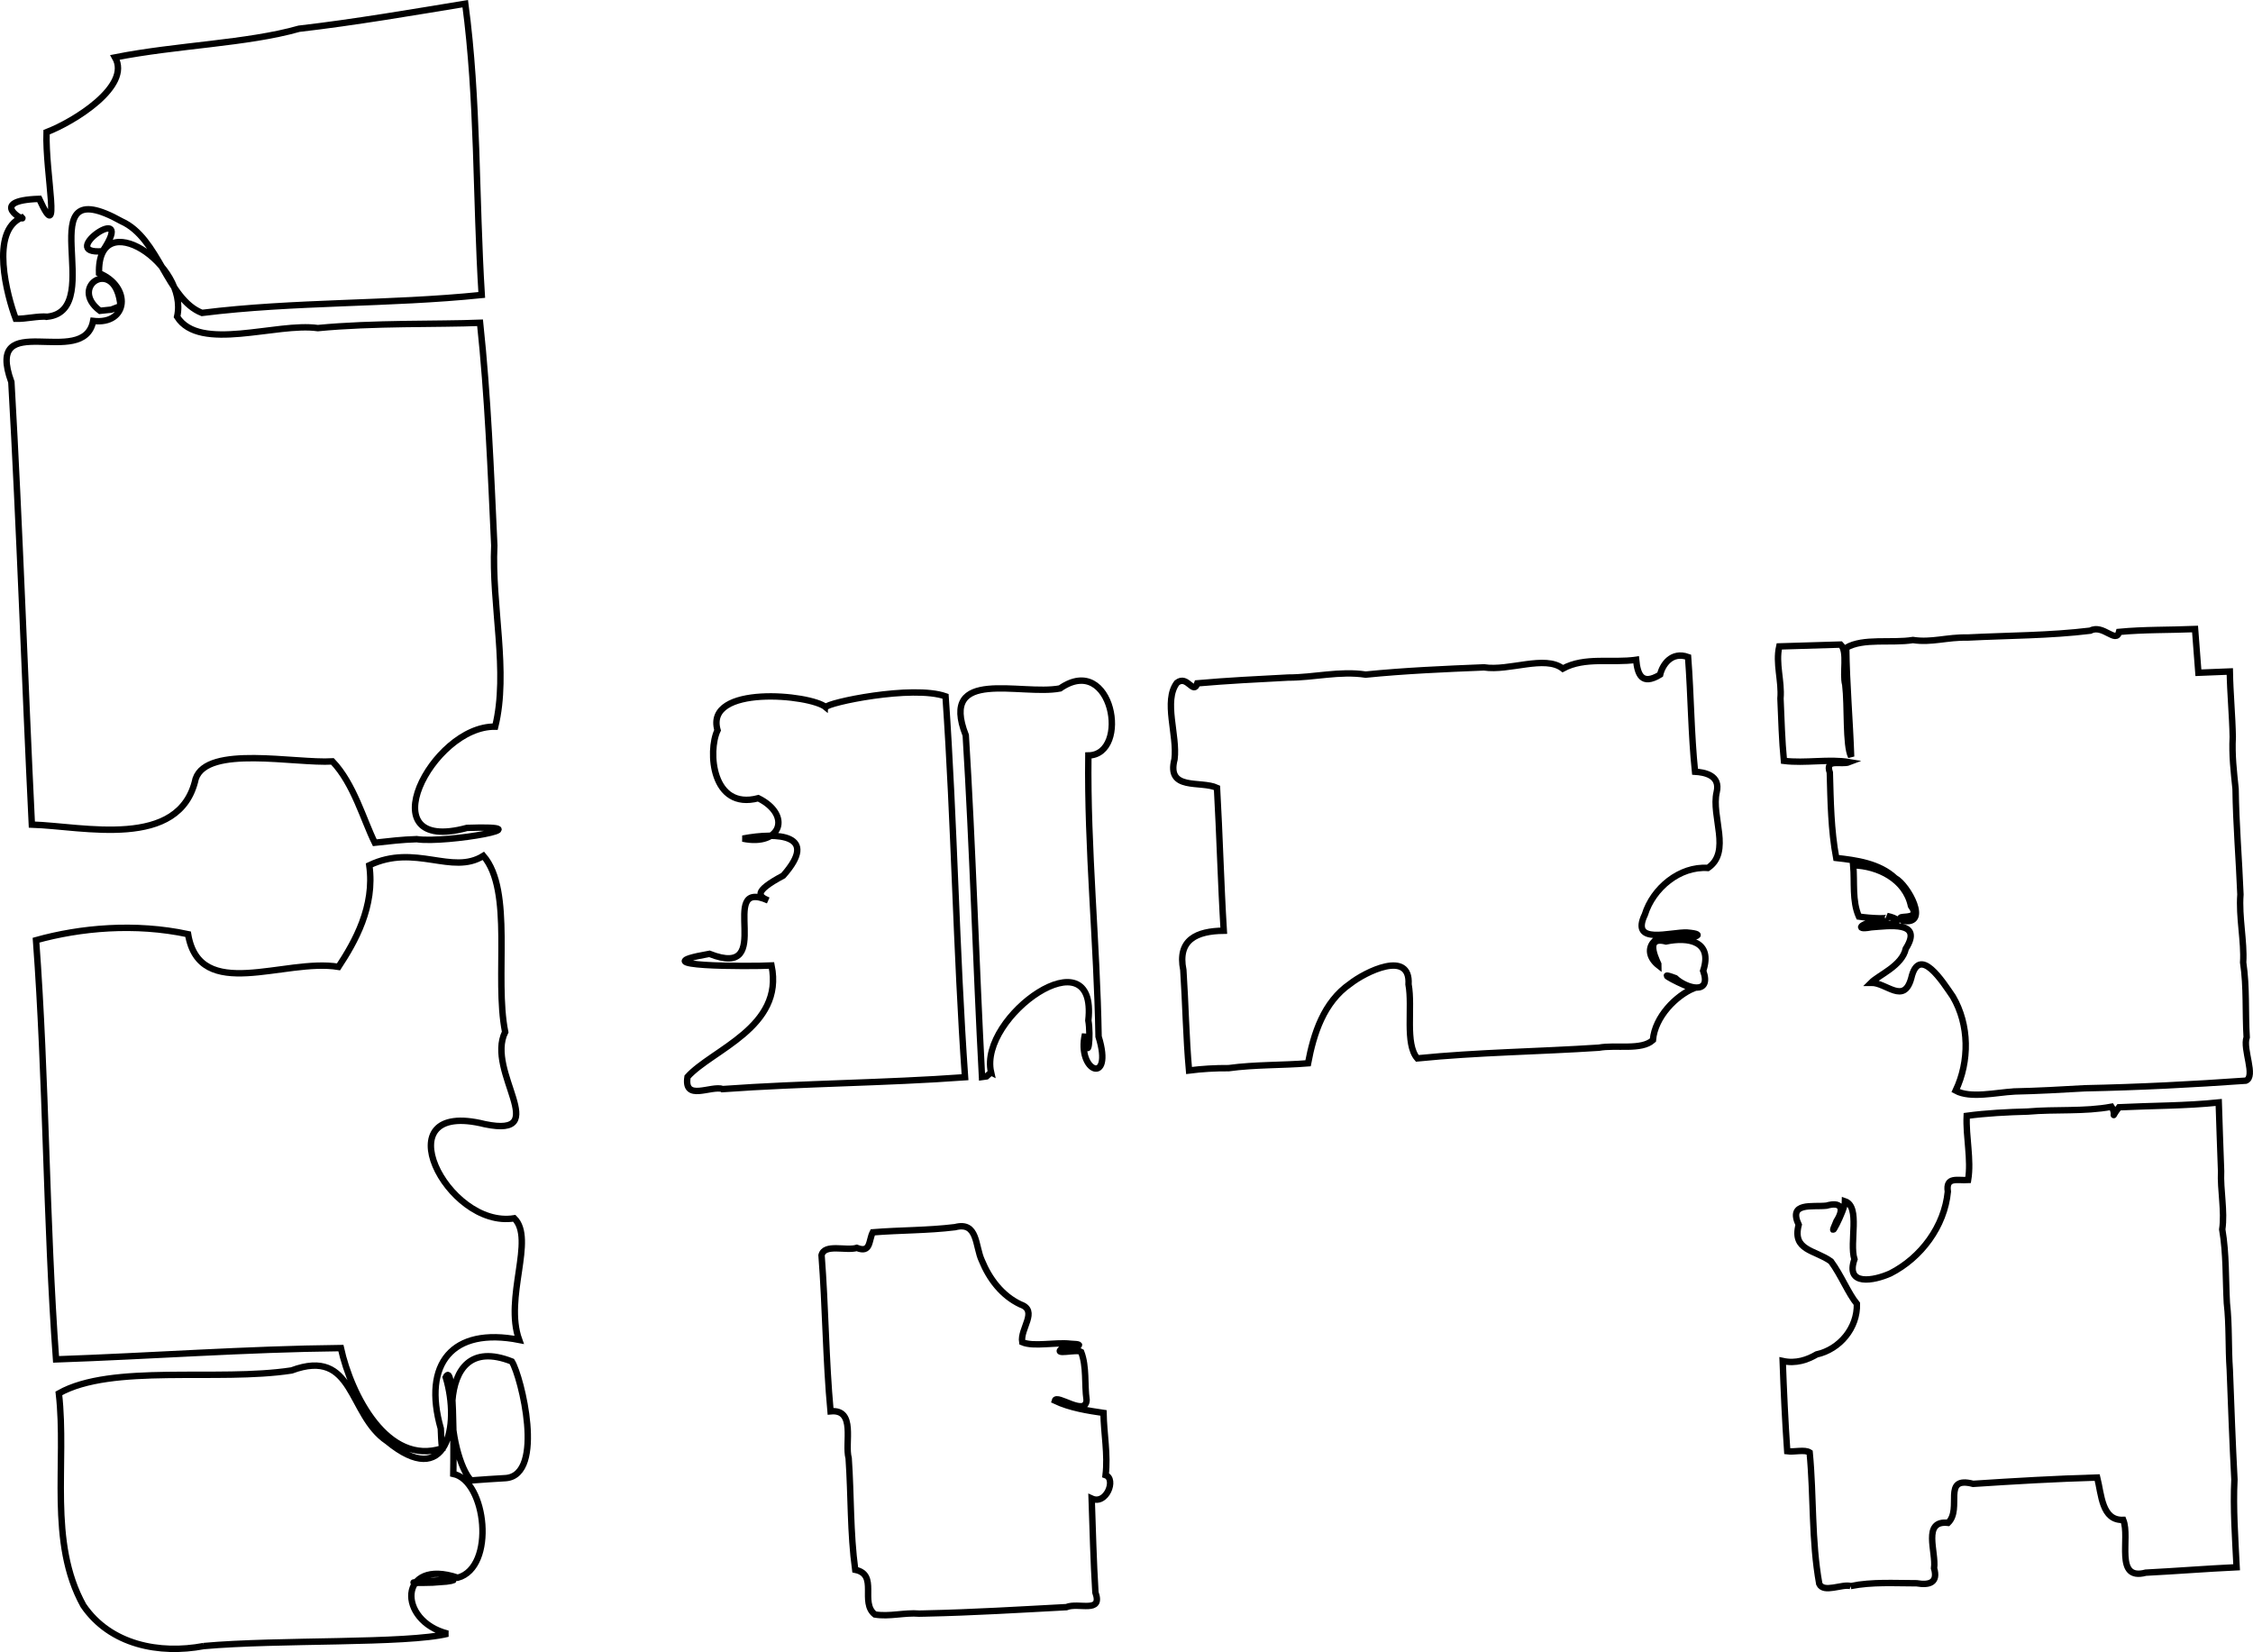 <?xml version="1.0" encoding="UTF-8" standalone="no"?>
<!-- Created with Inkscape (http://www.inkscape.org/) -->

<svg
   xmlns:dc="http://purl.org/dc/elements/1.1/"
   xmlns:cc="http://creativecommons.org/ns#"
   xmlns:rdf="http://www.w3.org/1999/02/22-rdf-syntax-ns#"
   xmlns:svg="http://www.w3.org/2000/svg"
   xmlns="http://www.w3.org/2000/svg"
   xmlns:sodipodi="http://sodipodi.sourceforge.net/DTD/sodipodi-0.dtd"
   xmlns:inkscape="http://www.inkscape.org/namespaces/inkscape"
   width="99.169mm"
   height="72.713mm"
   viewBox="0 0 351.387 257.646"
   id="svg13944"
   version="1.1"
   inkscape:version="0.91 r13725"
   sodipodi:docname="Central-site-1st-floor_rooms.svg">
  <defs
     id="defs13946" />
  <sodipodi:namedview
     id="base"
     pagecolor="#ffffff"
     bordercolor="#666666"
     borderopacity="1.0"
     inkscape:pageopacity="0.0"
     inkscape:pageshadow="2"
     inkscape:zoom="0.98994949"
     inkscape:cx="-35.137831"
     inkscape:cy="36.26586"
     inkscape:document-units="px"
     inkscape:current-layer="layer1"
     showgrid="false"
     fit-margin-top="0"
     fit-margin-left="0"
     fit-margin-right="0"
     fit-margin-bottom="0"
     inkscape:window-width="1366"
     inkscape:window-height="705"
     inkscape:window-x="-8"
     inkscape:window-y="-8"
     inkscape:window-maximized="1" />
  <g
     inkscape:label="Layer 1"
     inkscape:groupmode="layer"
     id="layer1"
     transform="translate(-267.164,-126.396)">
    <path
       style="fill:none;stroke:#000000;stroke-opacity:1"
       d="m 411.606,378.026 c 7.296,-0.156 14.581,-0.599 21.867,-0.988 1.901,-0.795 5.74,1.063 4.535,-2.296 -0.299,-4.876 -0.416,-9.761 -0.585,-14.642 2.314,1.069 3.857,-3.066 2.175,-3.644 0.382,-3.234 -0.273,-6.487 -0.326,-9.706 -2.364,-0.348 -5.231,-0.779 -7.594,-1.912 0.281,-1.094 4.816,2.516 4.957,-0.093 -0.354,-2.479 0.039,-5.198 -0.853,-7.52 -0.715,-0.483 -4.566,0.636 -2.923,-0.576 1.317,0.004 4.331,-0.59 1.278,-0.688 -2.393,-0.283 -5.754,0.524 -7.543,-0.245 -0.364,-2.107 2.56,-4.912 -0.264,-5.886 -2.886,-1.356 -4.863,-3.975 -6.047,-6.869 -1.038,-2.239 -0.596,-6.118 -4.171,-5.184 -4.257,0.526 -8.553,0.457 -12.828,0.804 -0.66,1.305 -0.278,3.296 -2.49,2.429 -1.674,0.506 -5.045,-0.705 -5.498,1.141 0.626,8.104 0.659,16.248 1.403,24.346 4.014,-0.385 2.164,4.936 2.826,7.312 0.4,5.792 0.232,11.664 1.023,17.404 3.674,0.746 0.666,5.062 3.059,6.966 2.211,0.389 4.61,-0.323 6.936,-0.131 0.354,-0.007 0.708,-0.015 1.062,-0.022 z"
       id="cs_1_10_a"
       inkscape:connector-curvature="0"
       inkscape:label="#cs_10_a" />
    <path
       style="fill:none;stroke:#000000;stroke-opacity:1"
       d="m 555.787,373.747 c 3.43,-0.671 6.794,-0.433 10.298,-0.432 2.091,0.349 3.36,-0.144 2.726,-2.339 0.356,-2.538 -1.888,-7.528 2.186,-7.083 2.299,-2.227 -1.064,-7.375 3.904,-6.083 6.434,-0.425 12.96,-0.803 19.353,-0.985 0.674,2.665 0.708,6.741 4.059,6.606 1.15,2.814 -1.438,9.553 3.518,8.229 4.724,-0.241 9.441,-0.622 14.166,-0.844 -0.22,-4.563 -0.564,-9.139 -0.342,-13.687 -0.304,-5.708 -0.504,-11.428 -0.725,-17.128 -0.244,-3.451 -0.061,-6.953 -0.455,-10.381 -0.208,-3.834 -0.073,-7.708 -0.72,-11.497 0.417,-2.846 -0.316,-6.091 -0.18,-9.093 -0.113,-3.567 -0.276,-7.133 -0.37,-10.701 -5.167,0.538 -10.376,0.498 -15.552,0.751 -1.521,1.941 -0.262,1.285 -1.173,-0.083 -4.267,0.796 -8.72,0.368 -13.06,0.754 -3.182,0.083 -6.461,0.25 -9.519,0.663 -0.151,3.305 0.745,6.794 0.217,10.01 -1.701,0.105 -3.511,-0.57 -3.161,1.817 -0.526,5.417 -4.166,10.311 -8.966,12.751 -2.608,1.171 -7.052,1.992 -5.603,-2.204 -0.828,-2.633 0.975,-8.211 -1.466,-9.042 -0.009,1.473 -3.019,6.957 -1.331,3.087 1.318,-2.068 0.64,-3.042 -1.549,-2.408 -2.218,0.249 -6.013,-0.616 -4.349,2.981 -1.049,4.052 2.521,3.89 5.035,5.708 1.597,2.168 2.714,5.018 4.043,6.624 0.12,3.749 -2.679,7.091 -6.27,7.885 -1.447,0.847 -3.244,1.479 -5.302,1.027 0.168,4.666 0.382,9.394 0.709,14.076 1.087,0.149 2.733,-0.313 3.497,0.189 0.656,6.815 0.273,13.73 1.499,20.486 0.654,1.5 3.568,-0.019 4.885,0.347 z"
       id="cs_1_s_7"
       inkscape:connector-curvature="0"
       inkscape:label="#path13670" />
    <path
       style="fill:none;fill-opacity:1;stroke:#000000;stroke-opacity:1"
       d="m 335.912,349.188 c -2.876,-10.115 1.774,-15.872 12.219,-13.831 -2.374,-6.587 2.525,-15.727 -0.757,-18.963 -10.534,1.722 -20.74,-18.73 -4.566,-14.672 10.614,2.17 0.065,-8.204 3.144,-14.382 -1.712,-8.554 1.31,-22.003 -3.395,-27.472 -4.906,3.084 -10.612,-1.966 -17.796,1.474 0.912,6.436 -2.266,11.979 -4.801,15.839 -8.424,-1.395 -21.66,5.676 -23.464,-5.095 -8.268,-1.772 -16.812,-0.988 -23.713,0.94 1.608,21.681 1.539,43.62 3.121,65.372 14.811,-0.51 29.602,-1.609 44.425,-1.763 1.613,7.303 7.243,18.424 15.796,15.638 -0.156,-1.022 -0.158,-2.054 -0.212,-3.083 z m 10.159,7.726 c 6.145,-0.535 2.396,-15.827 0.922,-18.189 -12.927,-5.107 -9.696,15.224 -6.349,18.55 1.808,-0.139 3.617,-0.259 5.427,-0.361 z m -9.264,16.138 c 5.385,-0.756 -11.8,0.421 -2.181,0.162 l 2.181,-0.162 0,-2e-5 z m -37.878,10.056 c 11.625,-1.05 31.66,-0.322 38.082,-1.931 -7.982,-1.983 -7.674,-11.863 1.554,-8.727 5.94,-1.629 4.457,-15.109 -0.701,-16.194 0.059,-3.608 0.147,-17.844 -1.179,-15.076 2.293,7.653 0.119,17.627 -9.137,9.986 -6.125,-4.116 -5.042,-14.702 -14.915,-11.041 -11.509,1.767 -28.03,-1.079 -36.289,3.573 1.247,10.922 -1.683,23.145 3.826,33.09 4.194,6.136 11.848,7.624 18.76,6.32 z"
       id="cs_1_s_10b"
       inkscape:connector-curvature="0"
       inkscape:label="#cs_s_10b" />
    <path
       style="fill:none;fill-opacity:1;stroke:#000000;stroke-opacity:1"
       d="m 581.297,296.617 c 3.687,-0.079 7.345,-0.284 11.021,-0.498 8.38,-0.168 16.771,-0.593 25.116,-1.187 1.614,-0.648 -0.532,-4.901 0.131,-6.776 -0.237,-3.886 0.031,-7.807 -0.548,-11.666 0.199,-3.273 -0.691,-7.07 -0.427,-10.597 -0.217,-5.471 -0.687,-10.97 -0.757,-16.464 -0.27,-2.681 -0.588,-5.187 -0.44,-8.103 -0.063,-3.408 -0.404,-6.801 -0.46,-10.206 -1.633,0.065 -3.265,0.13 -4.898,0.195 -0.174,-2.272 -0.347,-4.545 -0.521,-6.817 -3.948,0.168 -7.938,0.069 -11.85,0.445 -0.465,1.913 -2.5,-1.25 -4.48,-0.191 -6.329,0.776 -12.754,0.748 -19.127,1.071 -3.266,-0.071 -5.623,0.833 -8.54,0.387 -3.331,0.54 -7.769,-0.352 -10.409,1.205 0.063,5.664 0.575,11.322 0.764,16.981 -0.899,-1.78 -0.513,-7.882 -0.912,-11.211 -0.488,-1.813 0.428,-5.157 -0.721,-6.265 -3.192,0.099 -6.384,0.192 -9.576,0.288 -0.608,2.667 0.425,5.405 0.19,8.119 0.143,3.244 0.22,6.498 0.538,9.73 3.346,0.413 7.011,-0.342 10.197,0.198 -1.272,0.499 -3.829,-0.671 -3.038,1.635 0.125,4.444 0.178,8.941 0.997,13.309 3.147,0.349 6.709,0.83 9.191,3.143 1.99,1.042 5.504,7.469 1.189,6.639 -1.782,-1.242 3.182,0.312 1.28,-2.312 -0.871,-4.118 -5.106,-6.226 -9.01,-6.325 0.238,2.66 -0.193,5.545 0.888,7.998 1.697,0.257 5.322,0.484 4.387,-0.1 3.426,0.764 0.294,1.675 -1.5,1.04 -1.801,-0.335 -4.14,1.331 -0.981,0.729 2.719,-0.188 8.201,-1.071 5.405,3.337 -0.585,2.682 -4.2,4.091 -5.419,5.314 2.411,-0.029 5.115,3.438 6.266,-0.688 1.235,-5.356 4.961,0.607 6.498,2.844 2.588,4.417 2.605,10.096 0.437,14.674 2.298,1.251 6.303,0.282 9.115,0.128 z"
       id="cs_1_s_8_"
       inkscape:connector-curvature="0"
       inkscape:label="#cs_s_8_" />
    <path
       style="fill:none;stroke:#000000;stroke-opacity:1"
       d="m 421.733,293.63 c -1.998,-8.729 16.664,-21.826 15.175,-8.084 0.419,2.346 -0.059,7.097 -0.515,2.107 -1.389,5.992 4.515,8.142 2.109,0.398 -0.242,-14.621 -1.779,-29.213 -1.594,-43.838 6.6,-0.092 3.783,-16.132 -4.413,-10.453 -6.114,1.164 -18.896,-3.388 -14.708,7.308 1.098,17.763 1.587,35.522 2.534,53.295 l 0.701,-0.098 0.71,-0.636 -10e-5,1e-5 z m -41.808,2.611 c 12.559,-0.906 25.176,-0.931 37.75,-1.847 -1.393,-19.774 -1.664,-39.638 -3.039,-59.404 -5.177,-1.819 -18.522,0.996 -18.676,1.697 -2.356,-1.99 -18.932,-3.585 -16.884,3.598 -1.556,3.243 -0.897,12.518 6.356,10.595 5.221,2.588 3.586,7.554 -2.422,6.301 5.447,-1.038 11.991,-0.651 6.31,5.768 -4.841,2.582 -3.744,3.271 -2.342,3.878 -8.264,-3.685 1.486,12.535 -9.169,8.323 -11.606,2.026 6.536,1.989 9.688,1.821 1.989,9.647 -9.281,13.111 -13.104,17.368 -0.625,3.918 3.654,1.276 5.531,1.9 z"
       id="cs_1_s_9b"
       inkscape:connector-curvature="0"
       inkscape:label="#cs_s_9b" />
    <path
       style="fill:none;stroke:#000000;stroke-opacity:1"
       d="m 458.789,292.98 c 4.091,-0.559 8.391,-0.436 12.383,-0.759 0.869,-4.594 2.416,-9.528 6.565,-12.396 2.309,-1.827 9.44,-5.41 9.108,0.087 0.66,3.593 -0.596,9.281 1.367,11.542 9.412,-0.949 18.886,-1.045 28.323,-1.665 2.66,-0.49 6.63,0.45 8.42,-1.178 0.328,-3.71 3.664,-6.946 6.332,-8.072 -1.259,-0.226 -6.62,-3.011 -2.83,-1.599 1.695,1.601 5.728,2.721 4.343,-1.145 1.537,-4.647 -2.316,-5.305 -5.808,-4.575 -3.753,-0.981 -1.067,3.598 -1.087,3.805 -3.132,-2.427 -0.463,-5.545 2.888,-4.505 2.079,0.328 5.004,-0.397 1.503,-0.689 -2.564,-0.124 -8.905,2.021 -6.594,-2.8 1.265,-4.099 5.416,-7.581 9.831,-7.272 3.706,-2.499 0.476,-8.02 1.371,-11.824 0.64,-2.693 -1.992,-3.096 -3.376,-3.183 -0.612,-5.92 -0.629,-11.932 -1.083,-17.889 -2.607,-0.934 -4.009,1.244 -4.36,2.745 -2.925,1.777 -3.52,-0.093 -3.747,-2.318 -3.743,0.558 -7.978,-0.509 -11.433,1.378 -2.785,-2.161 -8.348,0.421 -12.298,-0.192 -6.153,0.251 -12.344,0.517 -18.446,1.129 -4.065,-0.613 -8.035,0.466 -12.101,0.462 -4.721,0.249 -9.444,0.479 -14.153,0.896 -0.621,1.907 -1.554,-1.393 -3.194,-0.067 -2.125,2.829 0.11,8.155 -0.365,11.909 -1.292,4.999 4.075,3.278 6.625,4.46 0.415,7.36 0.601,14.87 1.054,22.282 -4.217,0.045 -7.261,1.391 -6.305,6.134 0.348,5.218 0.415,10.454 0.887,15.666 2.047,-0.263 4.113,-0.38 6.177,-0.366 z"
       id="cs_1_s_8"
       inkscape:connector-curvature="0"
       inkscape:label="#cs_s_8" />
    <path
       style="fill:none;stroke:#000000;stroke-opacity:1"
       d="m 283.168,165.575 c 5.545,-8.313 -7.564,0.633 0,0 z m 2.796,8.554 c -0.68,-7.901 -8.304,-3.119 -3.206,0.739 l 1.754,-0.183 1.452,-0.556 7e-5,2e-5 z m -11.371,1.655 c 9.499,-1.096 -3.412,-23.197 11.518,-14.881 5.893,2.64 7.063,12.149 12.556,14.293 14.421,-1.805 29.117,-1.306 43.63,-2.801 -0.947,-15.135 -0.556,-30.365 -2.57,-45.424 -7.644,1.254 -17.375,2.927 -25.921,3.905 -8.125,2.305 -19.058,2.56 -28.698,4.47 2.571,4.479 -6.378,10.022 -10.684,11.668 -0.22,6.449 2.435,18.206 -1.147,10.395 -8.481,0.272 -1.815,3.772 -2.692,2.906 -5.045,2.062 -2.31,12.252 -0.967,15.796 1.671,0.041 3.301,-0.443 4.974,-0.329 z m 57.548,81.484 c 4.642,0.695 20.797,-2.214 7.853,-1.757 -15.674,4.246 -5.496,-15.978 4.403,-15.789 2.108,-8.527 -0.579,-18.99 -0.141,-28.257 -0.534,-11.569 -1.004,-23.337 -2.218,-34.729 -6.532,0.266 -16.639,-0.012 -25.305,0.829 -6.441,-0.912 -18.451,3.806 -21.946,-1.772 1.874,-8.189 -12.456,-17.578 -12.177,-6.796 5.08,2.086 4.59,8.094 -0.914,7.448 -1.447,7.681 -17.056,-2.246 -12.758,9.543 1.314,22.99 2.068,46.007 3.194,69.007 7.961,0.237 23.098,4.017 25.547,-7.142 1.796,-5.323 15.503,-2.355 21.34,-2.712 3.322,3.466 4.835,9.126 6.602,12.681 2.17,-0.237 4.337,-0.496 6.519,-0.554 z"
       id="cs_1_s_9a"
       inkscape:connector-curvature="0"
       inkscape:label="#cs_s_9a" />
  </g>
</svg>
